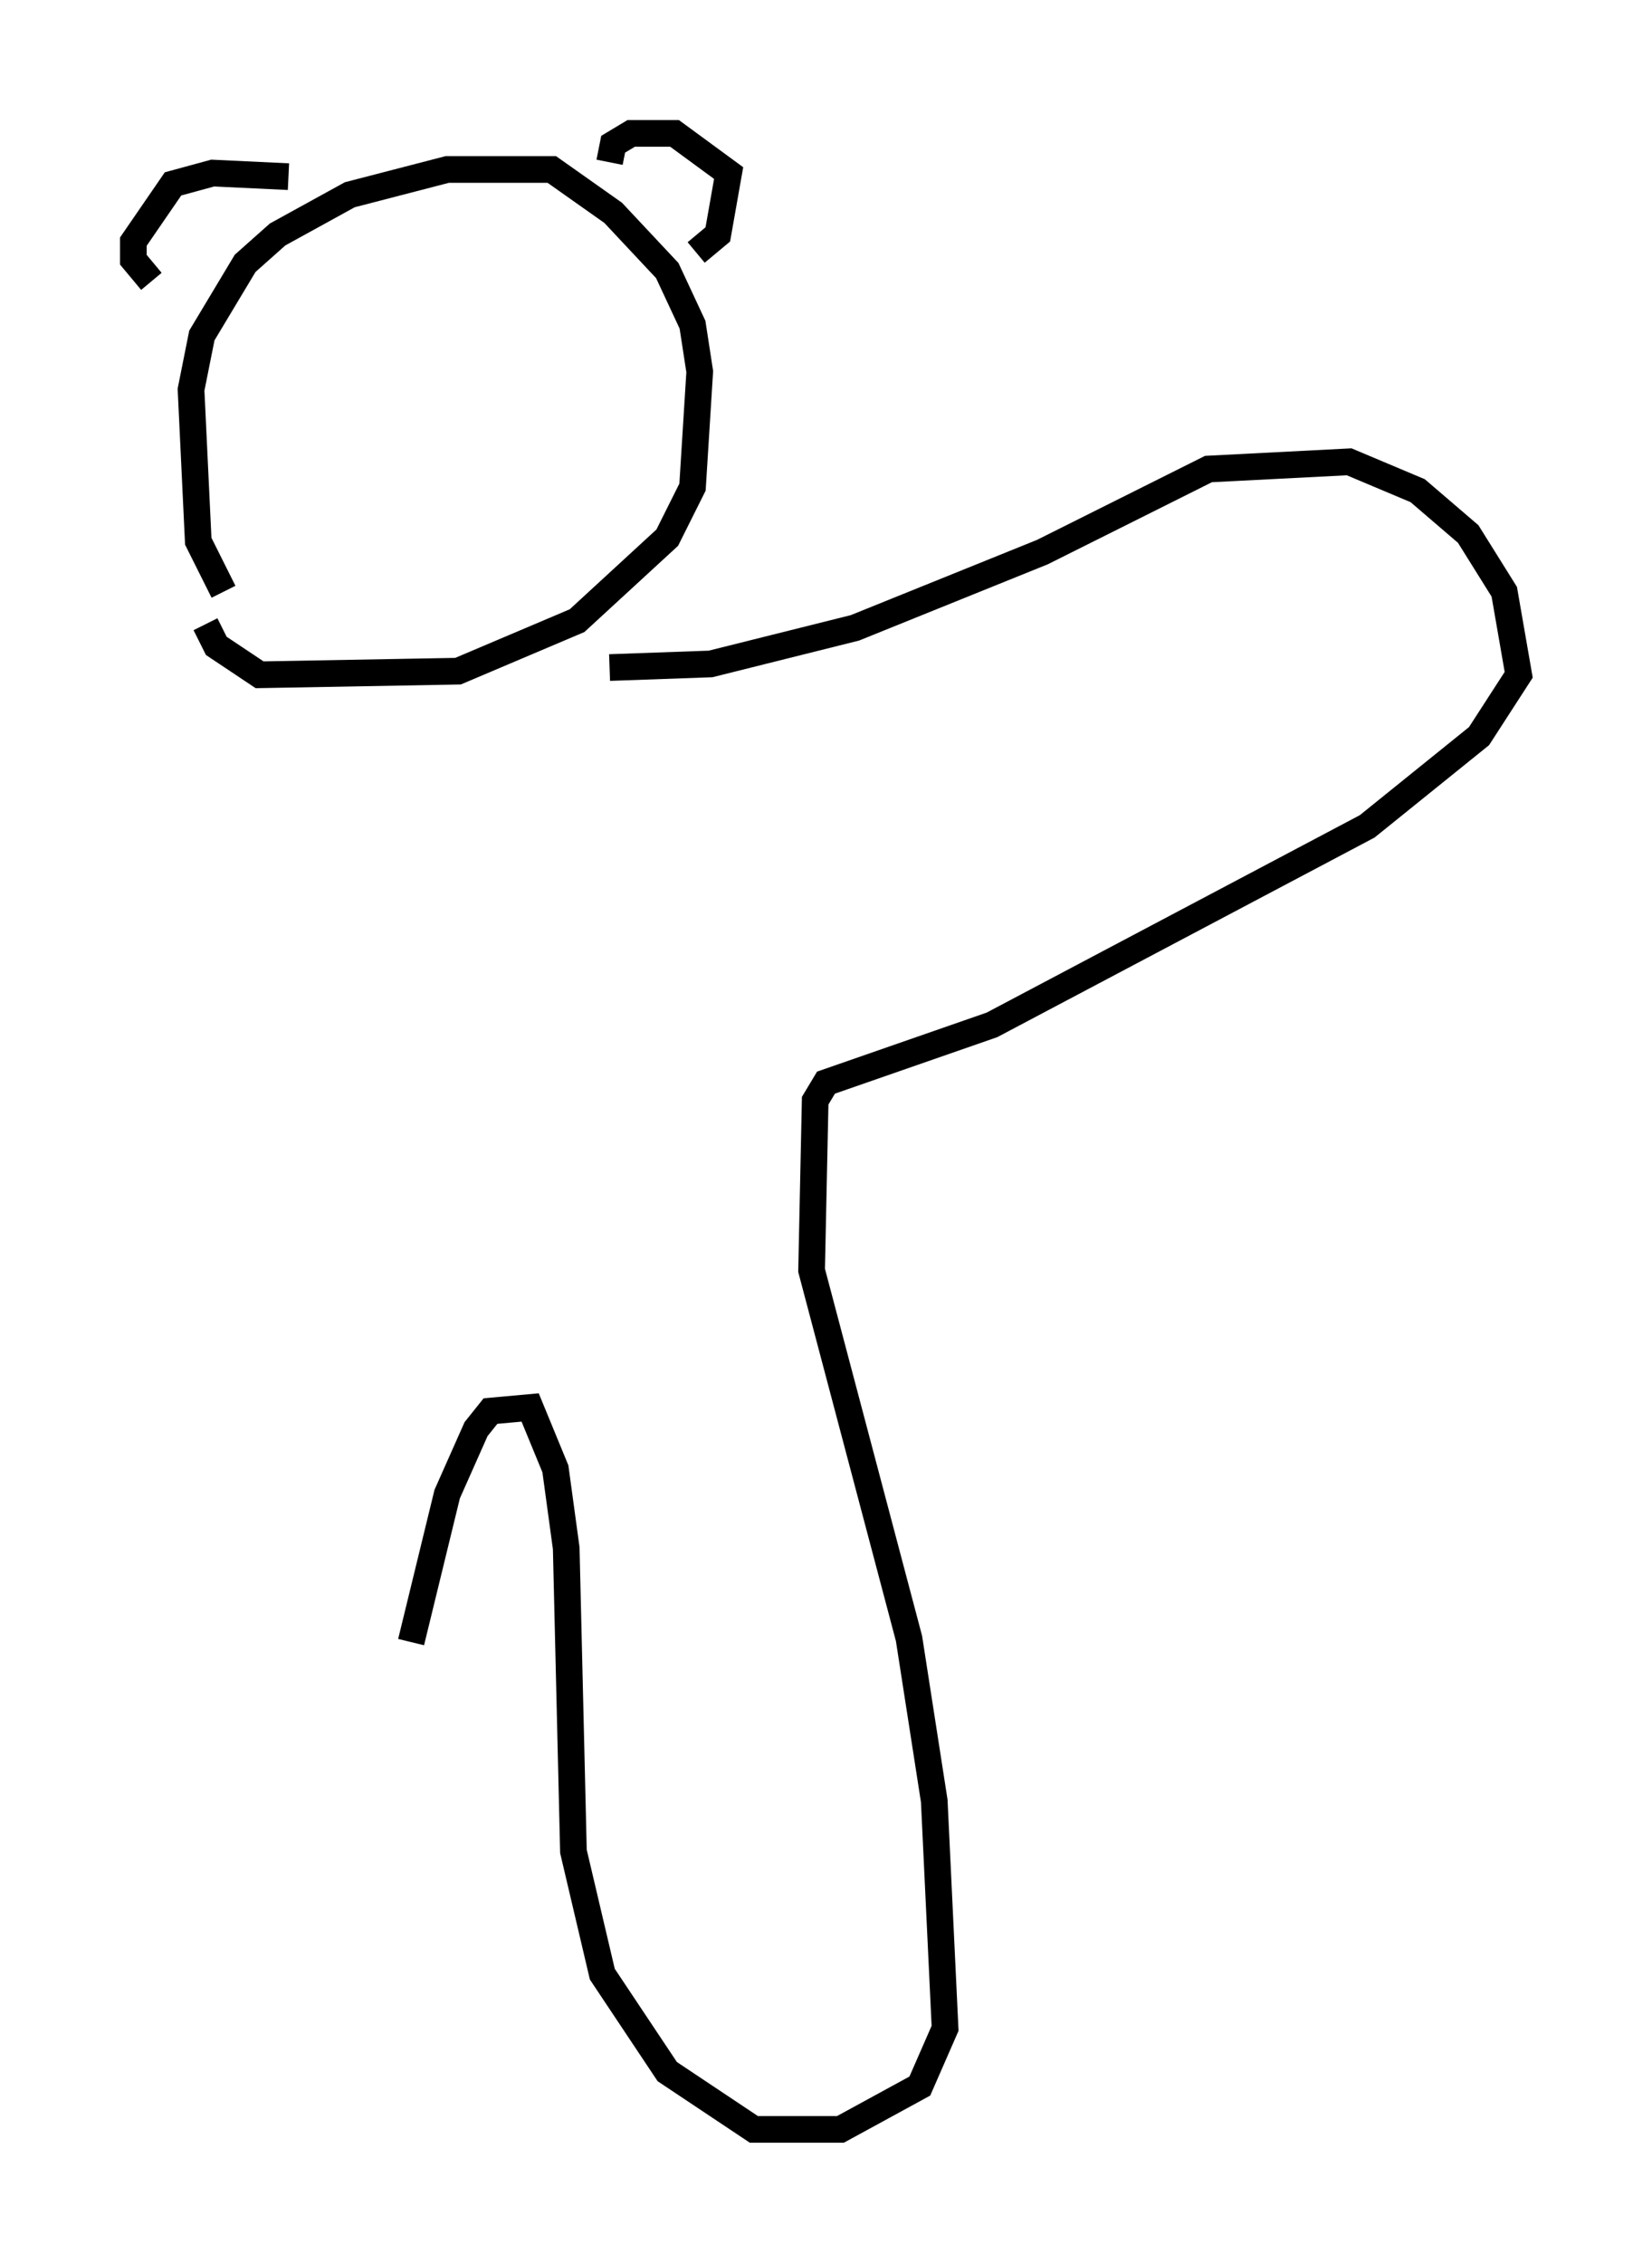 <?xml version="1.0" encoding="utf-8" ?>
<svg baseProfile="full" height="84.83" version="1.1" width="61.962" xmlns="http://www.w3.org/2000/svg" xmlns:ev="http://www.w3.org/2001/xml-events" xmlns:xlink="http://www.w3.org/1999/xlink"><defs /><rect fill="white" height="84.83" width="61.962" x="0" y="0" /><path d="M9.871, 23.132 m-1.488, -0.947 l-0.947, -1.894 -0.271, -5.683 l0.406, -2.03 1.624, -2.706 l1.218, -1.083 2.706, -1.488 l3.654, -0.947 3.924, 0.0 l2.3, 1.624 2.03, 2.165 l0.947, 2.03 0.271, 1.759 l-0.271, 4.33 -0.947, 1.894 l-3.383, 3.112 -4.465, 1.894 l-7.442, 0.135 -1.624, -1.083 l-0.406, -0.812 m3.112, -16.779 l-2.842, -0.135 -1.488, 0.406 l-1.488, 2.165 0.0, 0.677 l0.677, 0.812 m17.185, -4.465 l0.135, -0.677 0.677, -0.406 l1.624, 0.0 2.03, 1.488 l-0.406, 2.3 -0.812, 0.677 m-3.248, 15.561 l3.789, -0.135 5.413, -1.353 l7.036, -2.842 6.225, -3.112 l5.277, -0.271 2.571, 1.083 l1.894, 1.624 1.353, 2.165 l0.541, 3.112 -1.488, 2.3 l-4.195, 3.383 -14.073, 7.442 l-6.225, 2.165 -0.406, 0.677 l-0.135, 6.36 3.654, 13.802 l0.947, 6.089 0.406, 8.525 l-0.947, 2.165 -2.977, 1.624 l-3.248, 0.0 -3.248, -2.165 l-2.436, -3.654 -1.083, -4.601 l-0.271, -11.367 -0.406, -2.977 l-0.947, -2.3 -1.488, 0.135 l-0.541, 0.677 -1.083, 2.436 l-1.353, 5.548 " fill="none" stroke="black" stroke-width="1" /></svg>
